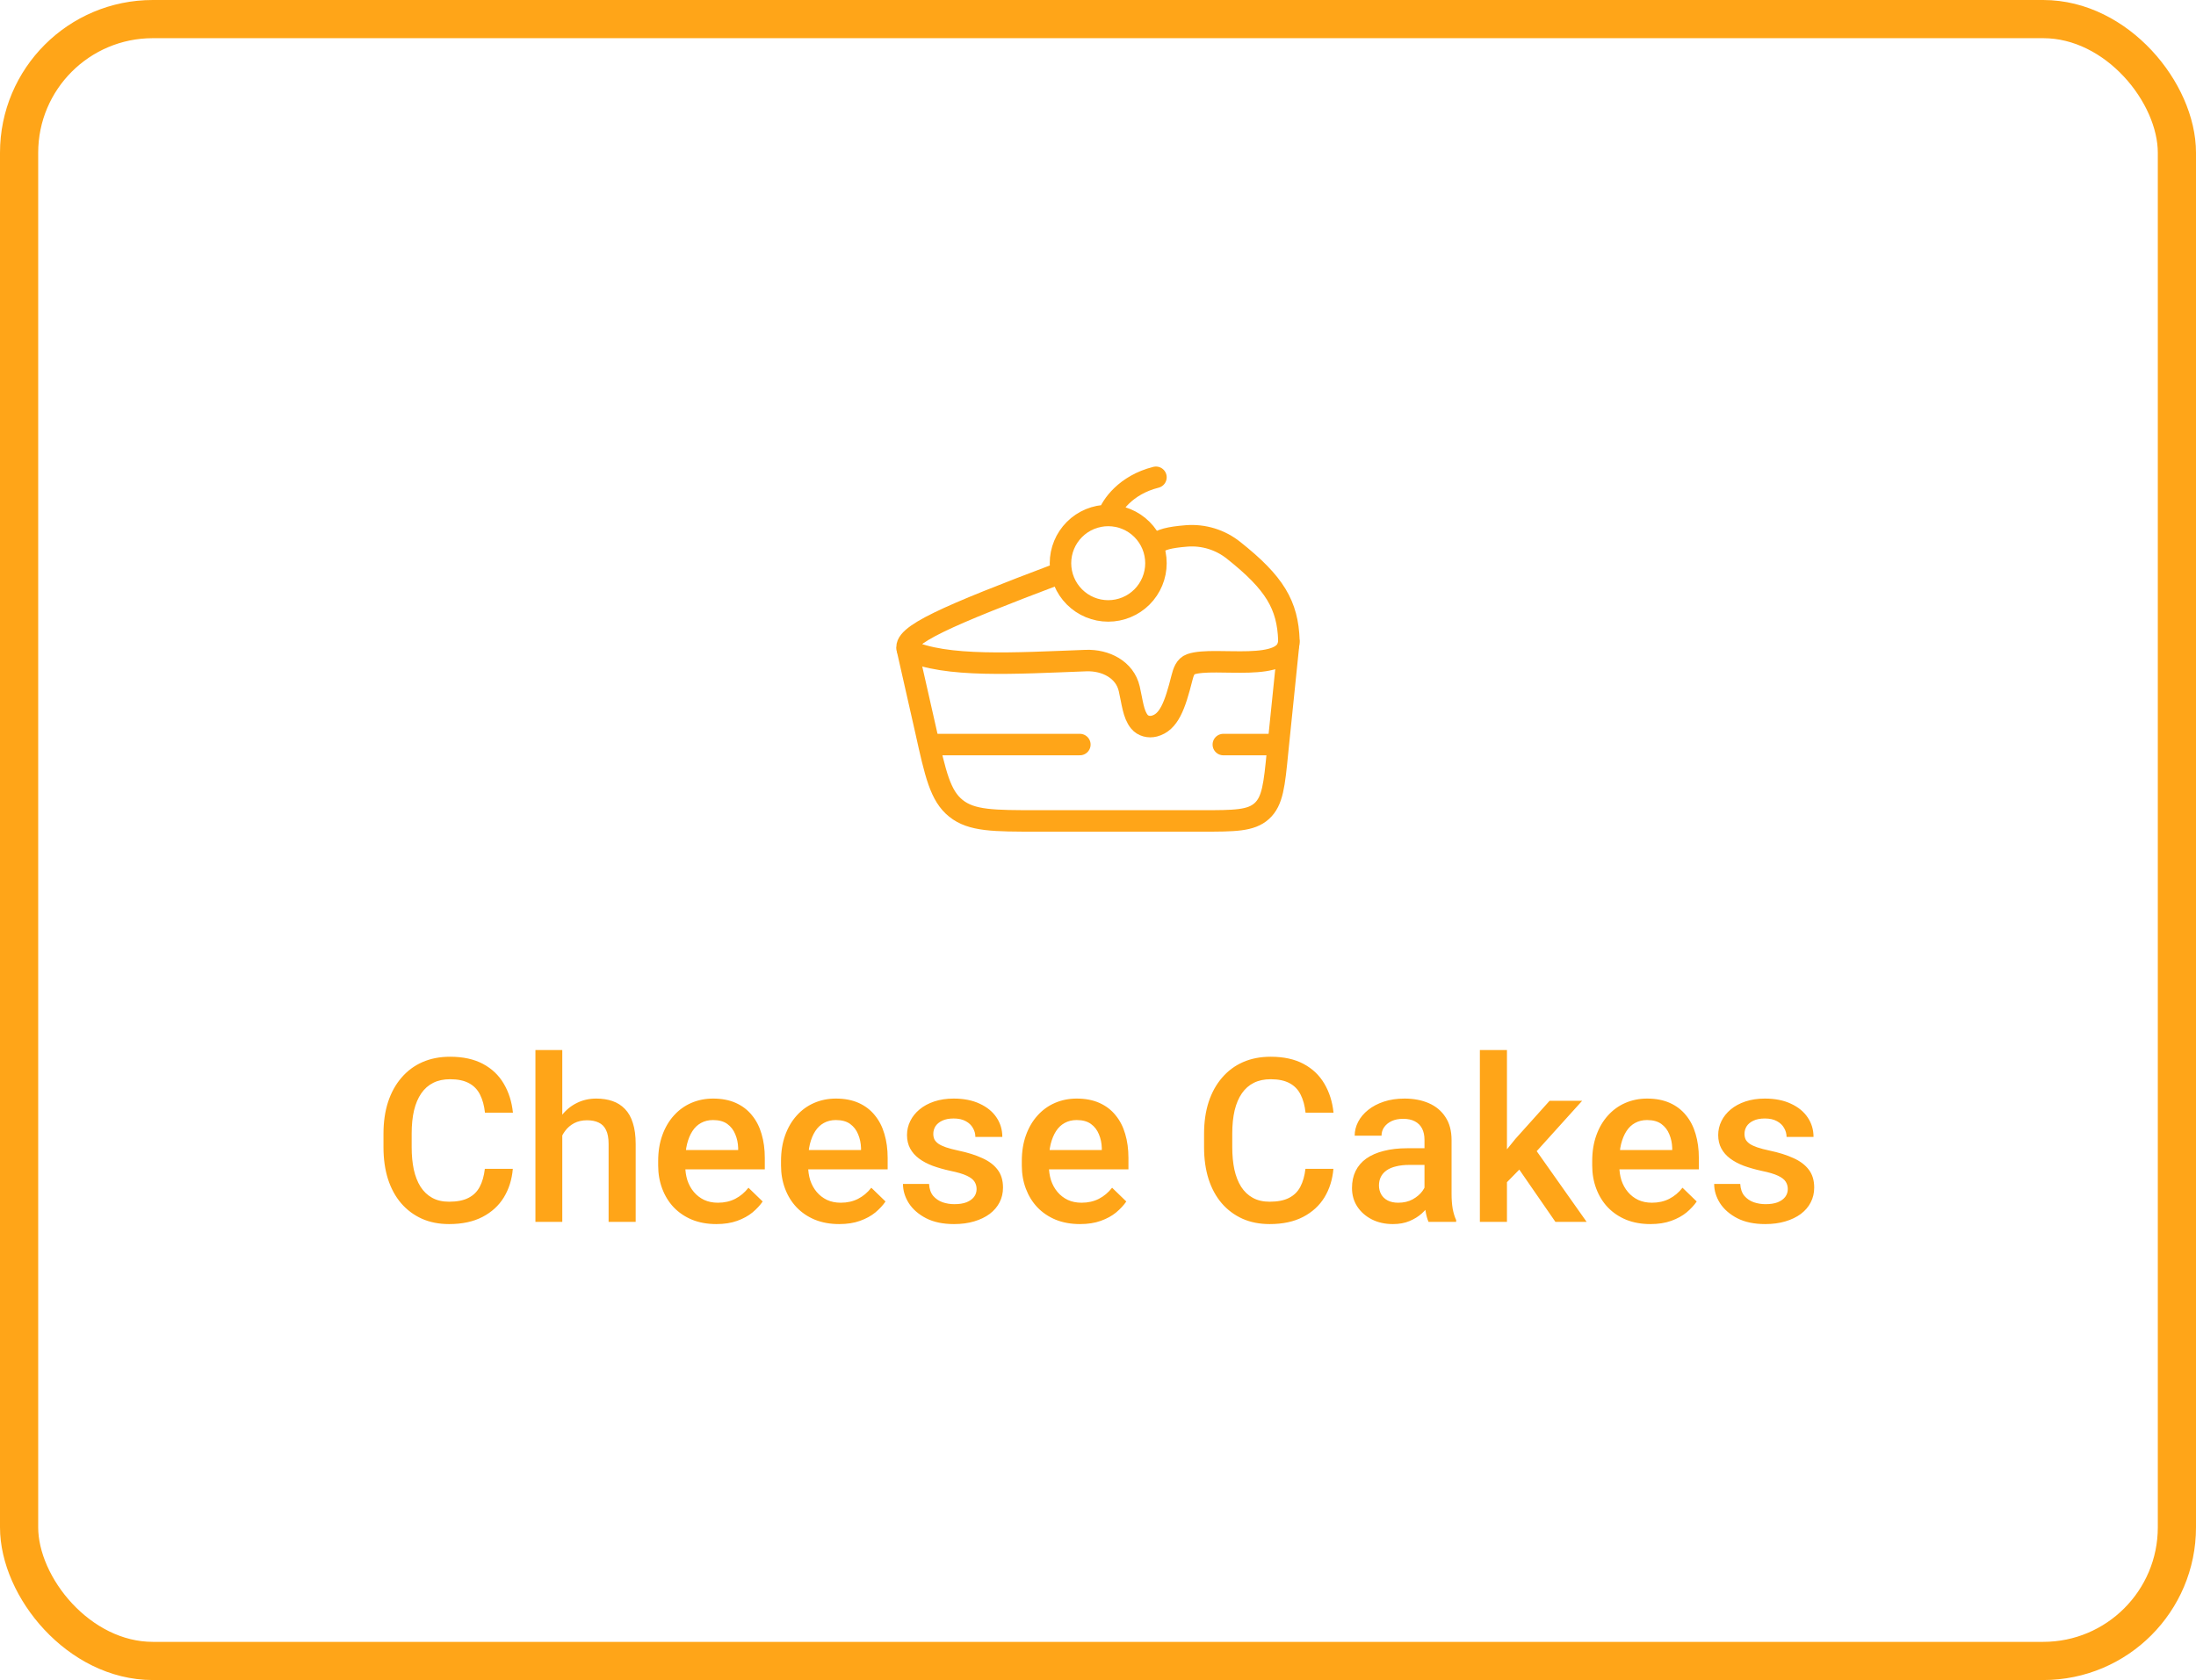 <svg width="230" height="176" viewBox="0 0 230 176" fill="none" xmlns="http://www.w3.org/2000/svg">
<rect x="2" y="2" width="226" height="172" rx="14" stroke="#FFA518" stroke-width="4"/>
<path d="M98.076 78H113.1M128.126 78H133.134M116.07 54C117.396 54 118.668 54.527 119.606 55.465C120.543 56.402 121.07 57.674 121.07 59C121.07 60.326 120.543 61.598 119.606 62.536C118.668 63.474 117.396 64 116.07 64C114.744 64 113.472 63.474 112.535 62.536C111.597 61.598 111.07 60.326 111.07 59C111.07 57.674 111.597 56.402 112.535 55.465C113.472 54.527 114.744 54 116.07 54ZM116.07 54C116.404 53 117.87 50.8 121.07 50" stroke="#FFA518" stroke-width="2.25" stroke-linecap="round" stroke-linejoin="round"/>
<path d="M111.039 60.03C99.141 64.528 94.344 66.604 95.072 68.092C99.029 69.962 106.301 69.482 113.741 69.202C115.789 69.126 117.809 70.142 118.273 72.156C118.601 73.578 118.689 74.82 119.335 75.608C119.705 76.06 120.335 76.212 120.899 76.066C122.419 75.666 123.049 73.968 123.799 70.986C123.945 70.406 124.153 69.78 124.717 69.586C127.237 68.71 134.995 70.638 134.995 67.086C134.869 63.386 133.523 61.08 129.197 57.65C127.811 56.543 126.055 56.004 124.285 56.142C122.433 56.29 121.571 56.532 121.021 57.006" stroke="#FFA518" stroke-width="2.25" stroke-linecap="round" stroke-linejoin="round"/>
<path d="M95.025 67.986L96.975 76.596C97.975 81.104 98.475 83.358 100.119 84.68C101.765 86 104.073 86 108.689 86H125.845C129.289 86 131.011 86 132.155 84.964C133.299 83.928 133.467 82.214 133.805 78.784L134.985 67.268" stroke="#FFA518" stroke-width="2.25" stroke-linecap="round" stroke-linejoin="round"/>
<path d="M50.781 122.445H53.711C53.617 123.562 53.305 124.559 52.773 125.434C52.242 126.301 51.496 126.984 50.535 127.484C49.574 127.984 48.406 128.234 47.031 128.234C45.977 128.234 45.027 128.047 44.184 127.672C43.34 127.289 42.617 126.75 42.016 126.055C41.414 125.352 40.953 124.504 40.633 123.512C40.32 122.52 40.164 121.41 40.164 120.184V118.766C40.164 117.539 40.324 116.43 40.645 115.438C40.973 114.445 41.441 113.598 42.051 112.895C42.66 112.184 43.391 111.641 44.242 111.266C45.102 110.891 46.066 110.703 47.137 110.703C48.496 110.703 49.645 110.953 50.582 111.453C51.52 111.953 52.246 112.645 52.762 113.527C53.285 114.41 53.605 115.422 53.723 116.562H50.793C50.715 115.828 50.543 115.199 50.277 114.676C50.02 114.152 49.637 113.754 49.129 113.48C48.621 113.199 47.957 113.059 47.137 113.059C46.465 113.059 45.879 113.184 45.379 113.434C44.879 113.684 44.461 114.051 44.125 114.535C43.789 115.02 43.535 115.617 43.363 116.328C43.199 117.031 43.117 117.836 43.117 118.742V120.184C43.117 121.043 43.191 121.824 43.34 122.527C43.496 123.223 43.73 123.82 44.043 124.32C44.363 124.82 44.77 125.207 45.262 125.48C45.754 125.754 46.344 125.891 47.031 125.891C47.867 125.891 48.543 125.758 49.059 125.492C49.582 125.227 49.977 124.84 50.242 124.332C50.516 123.816 50.695 123.188 50.781 122.445ZM58.891 110V128H56.078V110H58.891ZM58.398 121.191L57.484 121.18C57.492 120.305 57.613 119.496 57.848 118.754C58.09 118.012 58.426 117.367 58.855 116.82C59.293 116.266 59.816 115.84 60.426 115.543C61.035 115.238 61.711 115.086 62.453 115.086C63.078 115.086 63.641 115.172 64.141 115.344C64.648 115.516 65.086 115.793 65.453 116.176C65.82 116.551 66.098 117.043 66.285 117.652C66.481 118.254 66.578 118.988 66.578 119.855V128H63.742V119.832C63.742 119.223 63.652 118.738 63.473 118.379C63.301 118.02 63.047 117.762 62.711 117.605C62.375 117.441 61.965 117.359 61.48 117.359C60.973 117.359 60.523 117.461 60.133 117.664C59.75 117.867 59.43 118.145 59.172 118.496C58.914 118.848 58.719 119.254 58.586 119.715C58.461 120.176 58.398 120.668 58.398 121.191ZM75.027 128.234C74.09 128.234 73.242 128.082 72.484 127.777C71.734 127.465 71.094 127.031 70.562 126.477C70.039 125.922 69.637 125.27 69.356 124.52C69.074 123.77 68.934 122.961 68.934 122.094V121.625C68.934 120.633 69.078 119.734 69.367 118.93C69.656 118.125 70.059 117.438 70.574 116.867C71.09 116.289 71.699 115.848 72.402 115.543C73.106 115.238 73.867 115.086 74.688 115.086C75.594 115.086 76.387 115.238 77.066 115.543C77.746 115.848 78.309 116.277 78.754 116.832C79.207 117.379 79.543 118.031 79.762 118.789C79.988 119.547 80.102 120.383 80.102 121.297V122.504H70.305V120.477H77.312V120.254C77.297 119.746 77.195 119.27 77.008 118.824C76.828 118.379 76.551 118.02 76.176 117.746C75.801 117.473 75.301 117.336 74.676 117.336C74.207 117.336 73.789 117.438 73.422 117.641C73.062 117.836 72.762 118.121 72.519 118.496C72.277 118.871 72.09 119.324 71.957 119.855C71.832 120.379 71.769 120.969 71.769 121.625V122.094C71.769 122.648 71.844 123.164 71.992 123.641C72.148 124.109 72.375 124.52 72.672 124.871C72.969 125.223 73.328 125.5 73.75 125.703C74.172 125.898 74.652 125.996 75.191 125.996C75.871 125.996 76.477 125.859 77.008 125.586C77.539 125.312 78 124.926 78.391 124.426L79.879 125.867C79.606 126.266 79.25 126.648 78.812 127.016C78.375 127.375 77.84 127.668 77.207 127.895C76.582 128.121 75.856 128.234 75.027 128.234ZM87.894 128.234C86.957 128.234 86.109 128.082 85.352 127.777C84.602 127.465 83.961 127.031 83.43 126.477C82.906 125.922 82.504 125.27 82.223 124.52C81.941 123.77 81.801 122.961 81.801 122.094V121.625C81.801 120.633 81.945 119.734 82.234 118.93C82.523 118.125 82.926 117.438 83.441 116.867C83.957 116.289 84.566 115.848 85.269 115.543C85.973 115.238 86.734 115.086 87.555 115.086C88.461 115.086 89.254 115.238 89.934 115.543C90.613 115.848 91.176 116.277 91.621 116.832C92.074 117.379 92.41 118.031 92.629 118.789C92.856 119.547 92.969 120.383 92.969 121.297V122.504H83.172V120.477H90.18V120.254C90.164 119.746 90.062 119.27 89.875 118.824C89.695 118.379 89.418 118.02 89.043 117.746C88.668 117.473 88.168 117.336 87.543 117.336C87.074 117.336 86.656 117.438 86.289 117.641C85.93 117.836 85.629 118.121 85.387 118.496C85.144 118.871 84.957 119.324 84.824 119.855C84.699 120.379 84.637 120.969 84.637 121.625V122.094C84.637 122.648 84.711 123.164 84.859 123.641C85.016 124.109 85.242 124.52 85.539 124.871C85.836 125.223 86.195 125.5 86.617 125.703C87.039 125.898 87.519 125.996 88.059 125.996C88.738 125.996 89.344 125.859 89.875 125.586C90.406 125.312 90.867 124.926 91.258 124.426L92.746 125.867C92.473 126.266 92.117 126.648 91.68 127.016C91.242 127.375 90.707 127.668 90.074 127.895C89.449 128.121 88.723 128.234 87.894 128.234ZM102.285 124.566C102.285 124.285 102.215 124.031 102.074 123.805C101.934 123.57 101.664 123.359 101.266 123.172C100.875 122.984 100.297 122.812 99.531 122.656C98.859 122.508 98.242 122.332 97.68 122.129C97.125 121.918 96.648 121.664 96.25 121.367C95.852 121.07 95.543 120.719 95.324 120.312C95.106 119.906 94.996 119.438 94.996 118.906C94.996 118.391 95.109 117.902 95.336 117.441C95.562 116.98 95.887 116.574 96.309 116.223C96.731 115.871 97.242 115.594 97.844 115.391C98.453 115.188 99.133 115.086 99.883 115.086C100.945 115.086 101.855 115.266 102.613 115.625C103.379 115.977 103.965 116.457 104.371 117.066C104.777 117.668 104.98 118.348 104.98 119.105H102.156C102.156 118.77 102.07 118.457 101.898 118.168C101.734 117.871 101.484 117.633 101.148 117.453C100.812 117.266 100.391 117.172 99.883 117.172C99.398 117.172 98.996 117.25 98.676 117.406C98.363 117.555 98.129 117.75 97.973 117.992C97.824 118.234 97.75 118.5 97.75 118.789C97.75 119 97.789 119.191 97.867 119.363C97.953 119.527 98.094 119.68 98.289 119.82C98.484 119.953 98.75 120.078 99.086 120.195C99.43 120.312 99.859 120.426 100.375 120.535C101.344 120.738 102.176 121 102.871 121.32C103.574 121.633 104.113 122.039 104.488 122.539C104.863 123.031 105.051 123.656 105.051 124.414C105.051 124.977 104.93 125.492 104.688 125.961C104.453 126.422 104.109 126.824 103.656 127.168C103.203 127.504 102.66 127.766 102.027 127.953C101.402 128.141 100.699 128.234 99.918 128.234C98.769 128.234 97.797 128.031 97 127.625C96.203 127.211 95.598 126.684 95.184 126.043C94.777 125.395 94.574 124.723 94.574 124.027H97.305C97.336 124.551 97.481 124.969 97.738 125.281C98.004 125.586 98.332 125.809 98.723 125.949C99.121 126.082 99.531 126.148 99.953 126.148C100.461 126.148 100.887 126.082 101.23 125.949C101.574 125.809 101.836 125.621 102.016 125.387C102.195 125.145 102.285 124.871 102.285 124.566ZM113.113 128.234C112.176 128.234 111.328 128.082 110.57 127.777C109.82 127.465 109.18 127.031 108.648 126.477C108.125 125.922 107.723 125.27 107.441 124.52C107.16 123.77 107.02 122.961 107.02 122.094V121.625C107.02 120.633 107.164 119.734 107.453 118.93C107.742 118.125 108.145 117.438 108.66 116.867C109.176 116.289 109.785 115.848 110.488 115.543C111.191 115.238 111.953 115.086 112.773 115.086C113.68 115.086 114.473 115.238 115.152 115.543C115.832 115.848 116.395 116.277 116.84 116.832C117.293 117.379 117.629 118.031 117.848 118.789C118.074 119.547 118.188 120.383 118.188 121.297V122.504H108.391V120.477H115.398V120.254C115.383 119.746 115.281 119.27 115.094 118.824C114.914 118.379 114.637 118.02 114.262 117.746C113.887 117.473 113.387 117.336 112.762 117.336C112.293 117.336 111.875 117.438 111.508 117.641C111.148 117.836 110.848 118.121 110.605 118.496C110.363 118.871 110.176 119.324 110.043 119.855C109.918 120.379 109.855 120.969 109.855 121.625V122.094C109.855 122.648 109.93 123.164 110.078 123.641C110.234 124.109 110.461 124.52 110.758 124.871C111.055 125.223 111.414 125.5 111.836 125.703C112.258 125.898 112.738 125.996 113.277 125.996C113.957 125.996 114.562 125.859 115.094 125.586C115.625 125.312 116.086 124.926 116.477 124.426L117.965 125.867C117.691 126.266 117.336 126.648 116.898 127.016C116.461 127.375 115.926 127.668 115.293 127.895C114.668 128.121 113.941 128.234 113.113 128.234ZM136.727 122.445H139.656C139.562 123.562 139.25 124.559 138.719 125.434C138.188 126.301 137.441 126.984 136.48 127.484C135.52 127.984 134.352 128.234 132.977 128.234C131.922 128.234 130.973 128.047 130.129 127.672C129.285 127.289 128.562 126.75 127.961 126.055C127.359 125.352 126.898 124.504 126.578 123.512C126.266 122.52 126.109 121.41 126.109 120.184V118.766C126.109 117.539 126.27 116.43 126.59 115.438C126.918 114.445 127.387 113.598 127.996 112.895C128.605 112.184 129.336 111.641 130.188 111.266C131.047 110.891 132.012 110.703 133.082 110.703C134.441 110.703 135.59 110.953 136.527 111.453C137.465 111.953 138.191 112.645 138.707 113.527C139.23 114.41 139.551 115.422 139.668 116.562H136.738C136.66 115.828 136.488 115.199 136.223 114.676C135.965 114.152 135.582 113.754 135.074 113.48C134.566 113.199 133.902 113.059 133.082 113.059C132.41 113.059 131.824 113.184 131.324 113.434C130.824 113.684 130.406 114.051 130.07 114.535C129.734 115.02 129.48 115.617 129.309 116.328C129.145 117.031 129.062 117.836 129.062 118.742V120.184C129.062 121.043 129.137 121.824 129.285 122.527C129.441 123.223 129.676 123.82 129.988 124.32C130.309 124.82 130.715 125.207 131.207 125.48C131.699 125.754 132.289 125.891 132.977 125.891C133.812 125.891 134.488 125.758 135.004 125.492C135.527 125.227 135.922 124.84 136.188 124.332C136.461 123.816 136.641 123.188 136.727 122.445ZM149.195 125.457V119.41C149.195 118.957 149.113 118.566 148.949 118.238C148.785 117.91 148.535 117.656 148.199 117.477C147.871 117.297 147.457 117.207 146.957 117.207C146.496 117.207 146.098 117.285 145.762 117.441C145.426 117.598 145.164 117.809 144.977 118.074C144.789 118.34 144.695 118.641 144.695 118.977H141.883C141.883 118.477 142.004 117.992 142.246 117.523C142.488 117.055 142.84 116.637 143.301 116.27C143.762 115.902 144.312 115.613 144.953 115.402C145.594 115.191 146.312 115.086 147.109 115.086C148.062 115.086 148.906 115.246 149.641 115.566C150.383 115.887 150.965 116.371 151.387 117.02C151.816 117.66 152.031 118.465 152.031 119.434V125.07C152.031 125.648 152.07 126.168 152.148 126.629C152.234 127.082 152.355 127.477 152.512 127.812V128H149.617C149.484 127.695 149.379 127.309 149.301 126.84C149.23 126.363 149.195 125.902 149.195 125.457ZM149.605 120.289L149.629 122.035H147.602C147.078 122.035 146.617 122.086 146.219 122.188C145.82 122.281 145.488 122.422 145.223 122.609C144.957 122.797 144.758 123.023 144.625 123.289C144.492 123.555 144.426 123.855 144.426 124.191C144.426 124.527 144.504 124.836 144.66 125.117C144.816 125.391 145.043 125.605 145.34 125.762C145.645 125.918 146.012 125.996 146.441 125.996C147.02 125.996 147.523 125.879 147.953 125.645C148.391 125.402 148.734 125.109 148.984 124.766C149.234 124.414 149.367 124.082 149.383 123.77L150.297 125.023C150.203 125.344 150.043 125.688 149.816 126.055C149.59 126.422 149.293 126.773 148.926 127.109C148.566 127.438 148.133 127.707 147.625 127.918C147.125 128.129 146.547 128.234 145.891 128.234C145.062 128.234 144.324 128.07 143.676 127.742C143.027 127.406 142.52 126.957 142.152 126.395C141.785 125.824 141.602 125.18 141.602 124.461C141.602 123.789 141.727 123.195 141.977 122.68C142.234 122.156 142.609 121.719 143.102 121.367C143.602 121.016 144.211 120.75 144.93 120.57C145.648 120.383 146.469 120.289 147.391 120.289H149.605ZM157.832 110V128H154.996V110H157.832ZM165.707 115.32L160.188 121.438L157.164 124.531L156.426 122.141L158.711 119.316L162.297 115.32H165.707ZM162.906 128L158.793 122.047L160.574 120.066L166.176 128H162.906ZM172.855 128.234C171.918 128.234 171.07 128.082 170.312 127.777C169.562 127.465 168.922 127.031 168.391 126.477C167.867 125.922 167.465 125.27 167.184 124.52C166.902 123.77 166.762 122.961 166.762 122.094V121.625C166.762 120.633 166.906 119.734 167.195 118.93C167.484 118.125 167.887 117.438 168.402 116.867C168.918 116.289 169.527 115.848 170.23 115.543C170.934 115.238 171.695 115.086 172.516 115.086C173.422 115.086 174.215 115.238 174.895 115.543C175.574 115.848 176.137 116.277 176.582 116.832C177.035 117.379 177.371 118.031 177.59 118.789C177.816 119.547 177.93 120.383 177.93 121.297V122.504H168.133V120.477H175.141V120.254C175.125 119.746 175.023 119.27 174.836 118.824C174.656 118.379 174.379 118.02 174.004 117.746C173.629 117.473 173.129 117.336 172.504 117.336C172.035 117.336 171.617 117.438 171.25 117.641C170.891 117.836 170.59 118.121 170.348 118.496C170.105 118.871 169.918 119.324 169.785 119.855C169.66 120.379 169.598 120.969 169.598 121.625V122.094C169.598 122.648 169.672 123.164 169.82 123.641C169.977 124.109 170.203 124.52 170.5 124.871C170.797 125.223 171.156 125.5 171.578 125.703C172 125.898 172.48 125.996 173.02 125.996C173.699 125.996 174.305 125.859 174.836 125.586C175.367 125.312 175.828 124.926 176.219 124.426L177.707 125.867C177.434 126.266 177.078 126.648 176.641 127.016C176.203 127.375 175.668 127.668 175.035 127.895C174.41 128.121 173.684 128.234 172.855 128.234ZM187.246 124.566C187.246 124.285 187.176 124.031 187.035 123.805C186.895 123.57 186.625 123.359 186.227 123.172C185.836 122.984 185.258 122.812 184.492 122.656C183.82 122.508 183.203 122.332 182.641 122.129C182.086 121.918 181.609 121.664 181.211 121.367C180.812 121.07 180.504 120.719 180.285 120.312C180.066 119.906 179.957 119.438 179.957 118.906C179.957 118.391 180.07 117.902 180.297 117.441C180.523 116.98 180.848 116.574 181.27 116.223C181.691 115.871 182.203 115.594 182.805 115.391C183.414 115.188 184.094 115.086 184.844 115.086C185.906 115.086 186.816 115.266 187.574 115.625C188.34 115.977 188.926 116.457 189.332 117.066C189.738 117.668 189.941 118.348 189.941 119.105H187.117C187.117 118.77 187.031 118.457 186.859 118.168C186.695 117.871 186.445 117.633 186.109 117.453C185.773 117.266 185.352 117.172 184.844 117.172C184.359 117.172 183.957 117.25 183.637 117.406C183.324 117.555 183.09 117.75 182.934 117.992C182.785 118.234 182.711 118.5 182.711 118.789C182.711 119 182.75 119.191 182.828 119.363C182.914 119.527 183.055 119.68 183.25 119.82C183.445 119.953 183.711 120.078 184.047 120.195C184.391 120.312 184.82 120.426 185.336 120.535C186.305 120.738 187.137 121 187.832 121.32C188.535 121.633 189.074 122.039 189.449 122.539C189.824 123.031 190.012 123.656 190.012 124.414C190.012 124.977 189.891 125.492 189.648 125.961C189.414 126.422 189.07 126.824 188.617 127.168C188.164 127.504 187.621 127.766 186.988 127.953C186.363 128.141 185.66 128.234 184.879 128.234C183.73 128.234 182.758 128.031 181.961 127.625C181.164 127.211 180.559 126.684 180.145 126.043C179.738 125.395 179.535 124.723 179.535 124.027H182.266C182.297 124.551 182.441 124.969 182.699 125.281C182.965 125.586 183.293 125.809 183.684 125.949C184.082 126.082 184.492 126.148 184.914 126.148C185.422 126.148 185.848 126.082 186.191 125.949C186.535 125.809 186.797 125.621 186.977 125.387C187.156 125.145 187.246 124.871 187.246 124.566Z" fill="#FFA518"/>
</svg>
